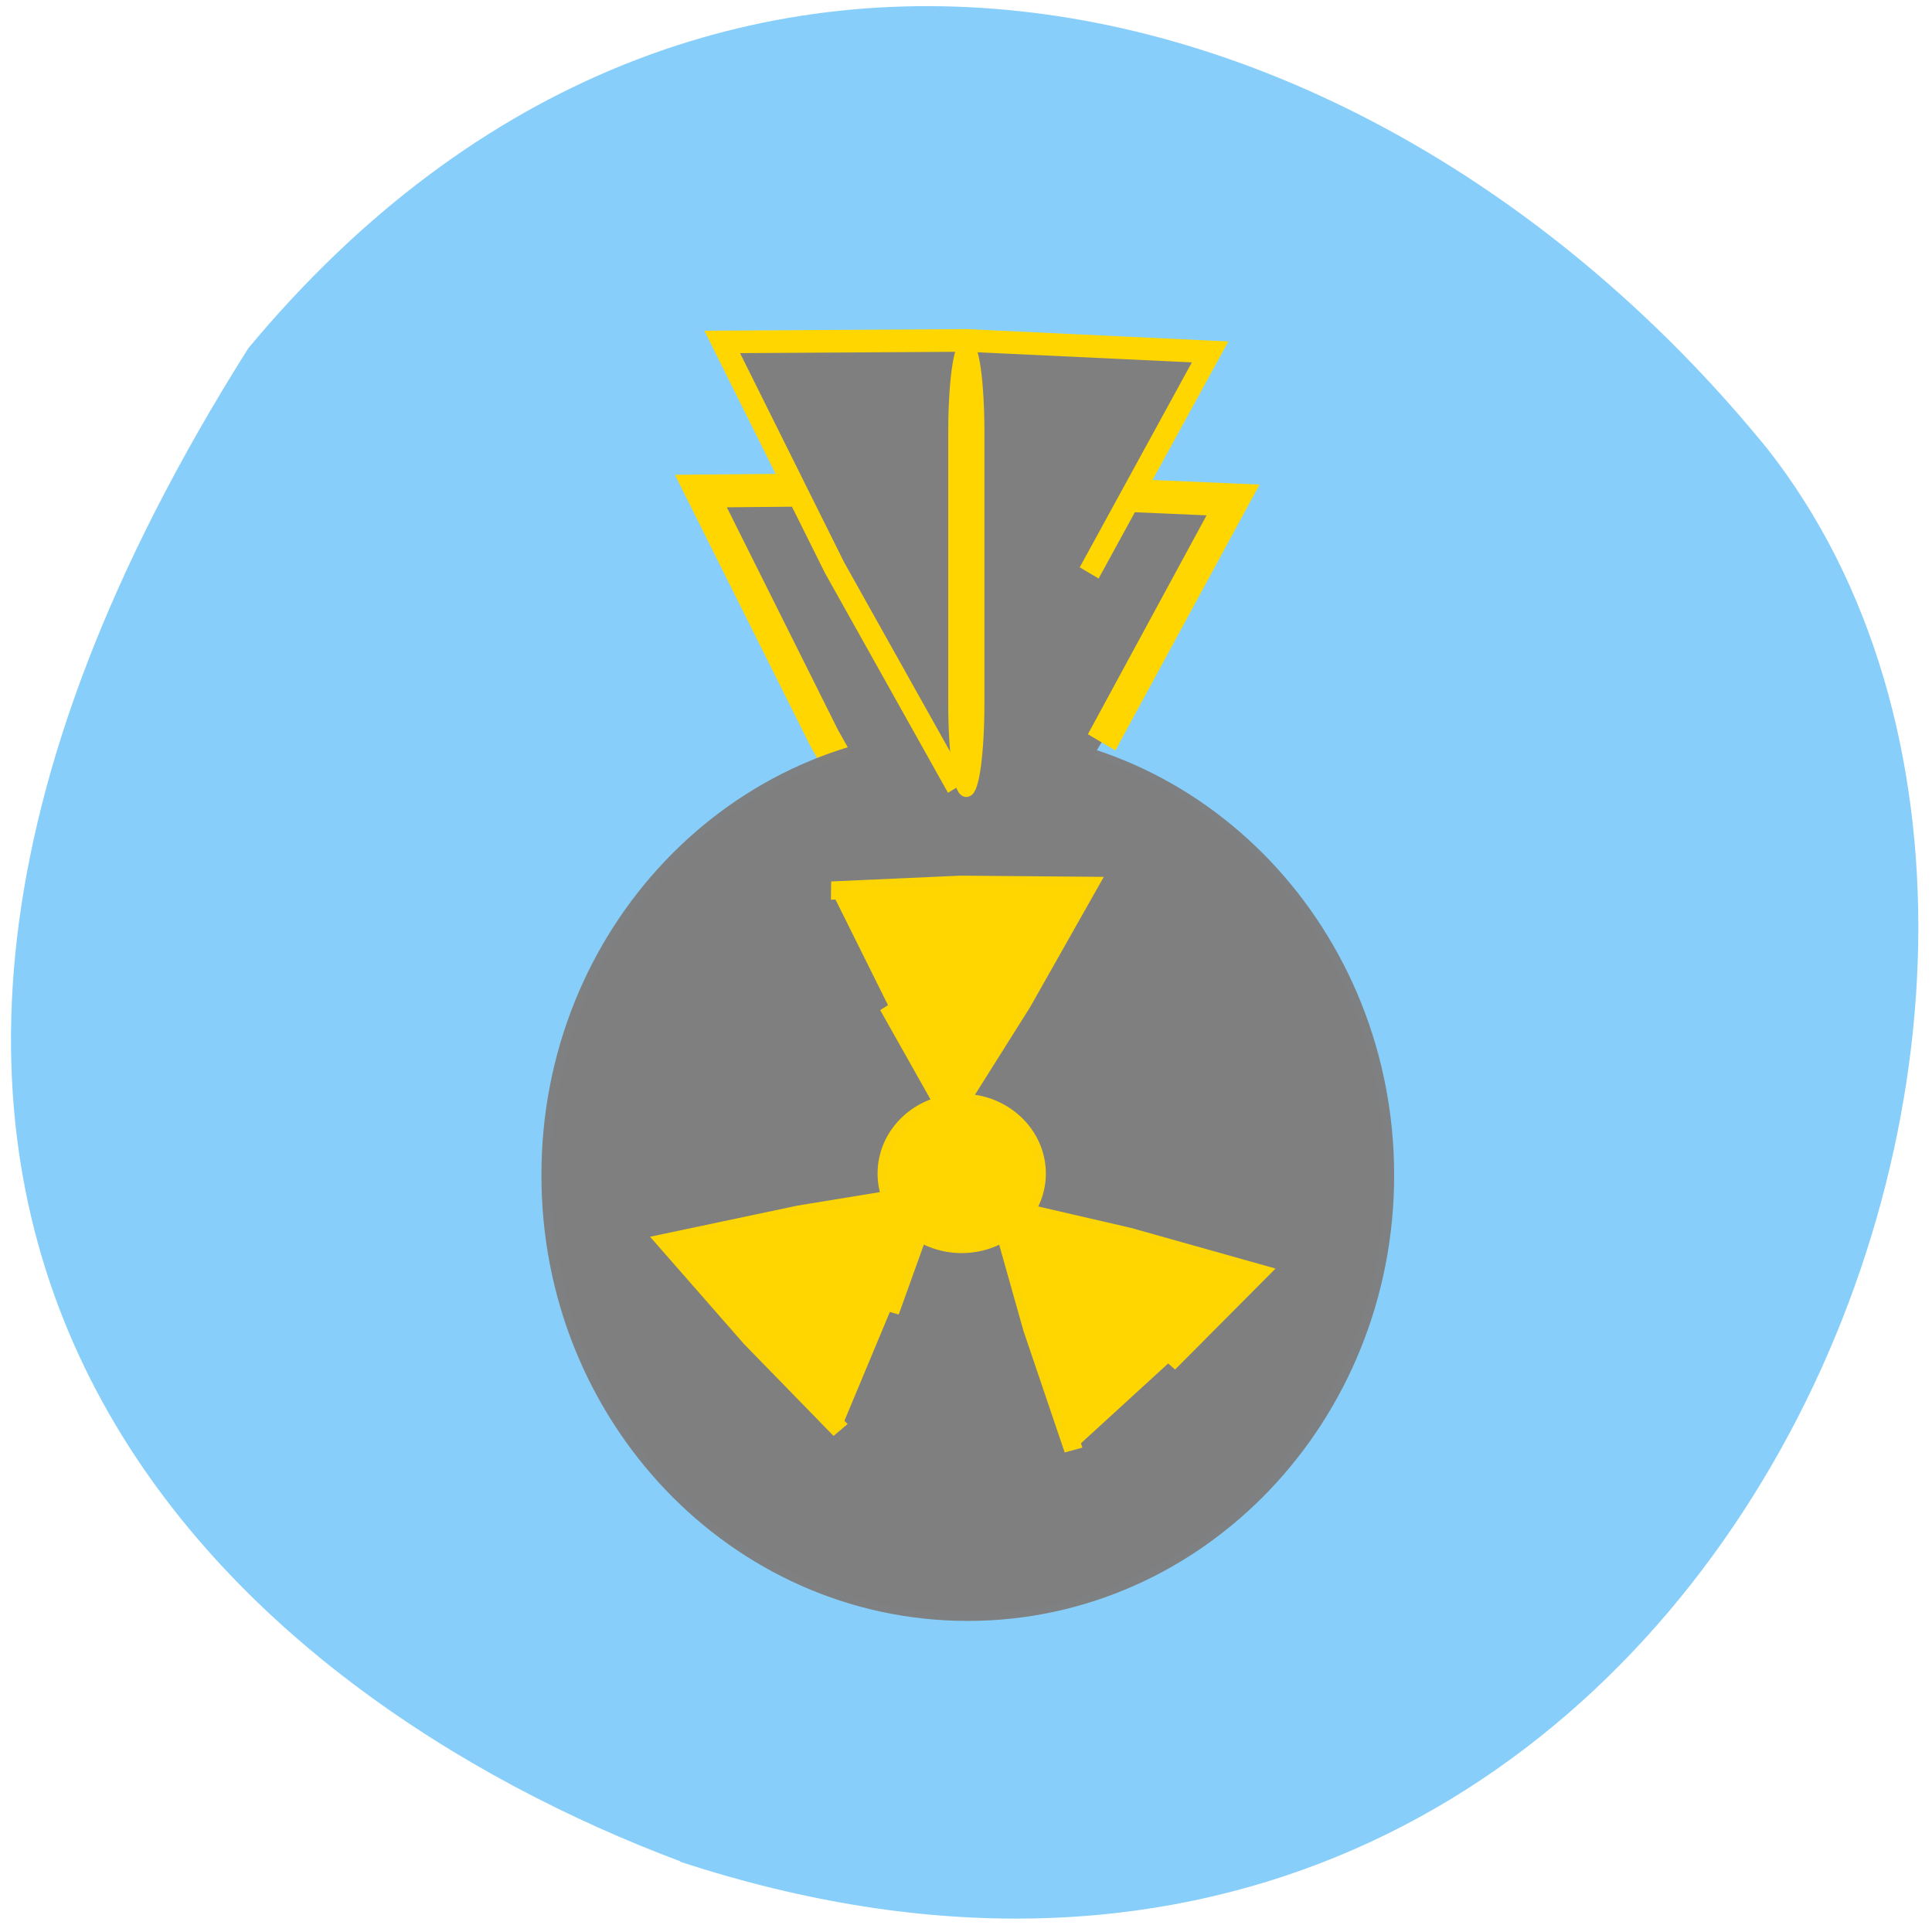 <svg xmlns="http://www.w3.org/2000/svg" viewBox="0 0 22 22"><path d="m 7.746 21.2 c 11.535 3.781 17.191 -9.969 12.379 -16.09 c -4.445 -5.465 -12.1 -7.395 -17.297 -1.145 c -6.43 10.184 0 15.387 4.918 17.23" fill="#86cefa" fill-opacity="0.988"/><g fill="#7f7f7f"><path d="m 119.07 94.21 l -15.12 -16.584 l -14.305 -17.35 l 21.945 -4.823 l 22.15 -3.709 l -6.792 21.428" transform="matrix(0.132 0.029 -0.028 0.138 -2.164 -5.326)" stroke="#ffd600" stroke-width="2.665"/><g stroke-width="2"><path d="m 190.54 122.96 c 0 34.489 -21.525 62.45 -48.04 62.45 c -26.551 0 -48.08 -27.964 -48.04 -62.45 c -0.04 -34.489 21.486 -62.45 48.04 -62.45 c 26.511 0 48.04 27.964 48.04 62.45" transform="matrix(0.099 0 0 0.08 -3.087 3.545)" stroke-opacity="0.984" stroke="#7f7f7f"/><path d="m 119.07 94.22 l -15.13 -16.596 l -14.288 -17.33 l 21.937 -4.837 l 22.14 -3.707 l -6.777 21.426" transform="matrix(0.121 0.027 -0.026 0.126 -1.056 -6.124)" stroke="#ffd600"/></g></g><g fill="#ffd600" stroke="#ffd600"><g stroke-opacity="0.984" stroke-width="2"><path d="m 203.7 111.46 l -11.318 -8.948 l -10.835 -9.486 l 13.378 -5.324 l 13.649 -4.651 l -2.112 14.261" transform="matrix(0.088 0.058 -0.059 0.081 0.875 -4.331)"/><path d="m 203.69 111.45 l -11.311 -8.928 l -10.856 -9.515 l 13.404 -5.302 l 13.637 -4.623 l -2.092 14.23" transform="matrix(0.105 0.015 -0.019 0.098 -9.698 2.306)"/><path d="m 203.68 111.43 l -11.312 -8.904 l -10.827 -9.476 l 13.382 -5.336 l 13.644 -4.665 l -2.093 14.27" transform="matrix(-0.081 0.068 -0.062 -0.079 32.87 5.094)"/><path d="m 131.42 151.29 c 0 4.293 -3.151 7.789 -6.985 7.789 c -3.866 0 -6.985 -3.496 -6.985 -7.789 c 0 -4.331 3.119 -7.827 6.985 -7.827 c 3.834 0 6.985 3.496 6.985 7.827" transform="matrix(0.12 0 0 0.103 -3.981 -2.219)"/></g><path d="m 127.95 45.727 c 0.864 0 1.545 5.091 1.545 11.409 v 36.09 c 0 6.318 -0.682 11.455 -1.545 11.455 c -0.864 0 -1.545 -5.136 -1.545 -11.455 v -36.09 c 0 -6.318 0.682 -11.409 1.545 -11.409" transform="scale(0.086)" stroke-width="1.697"/></g></svg>
